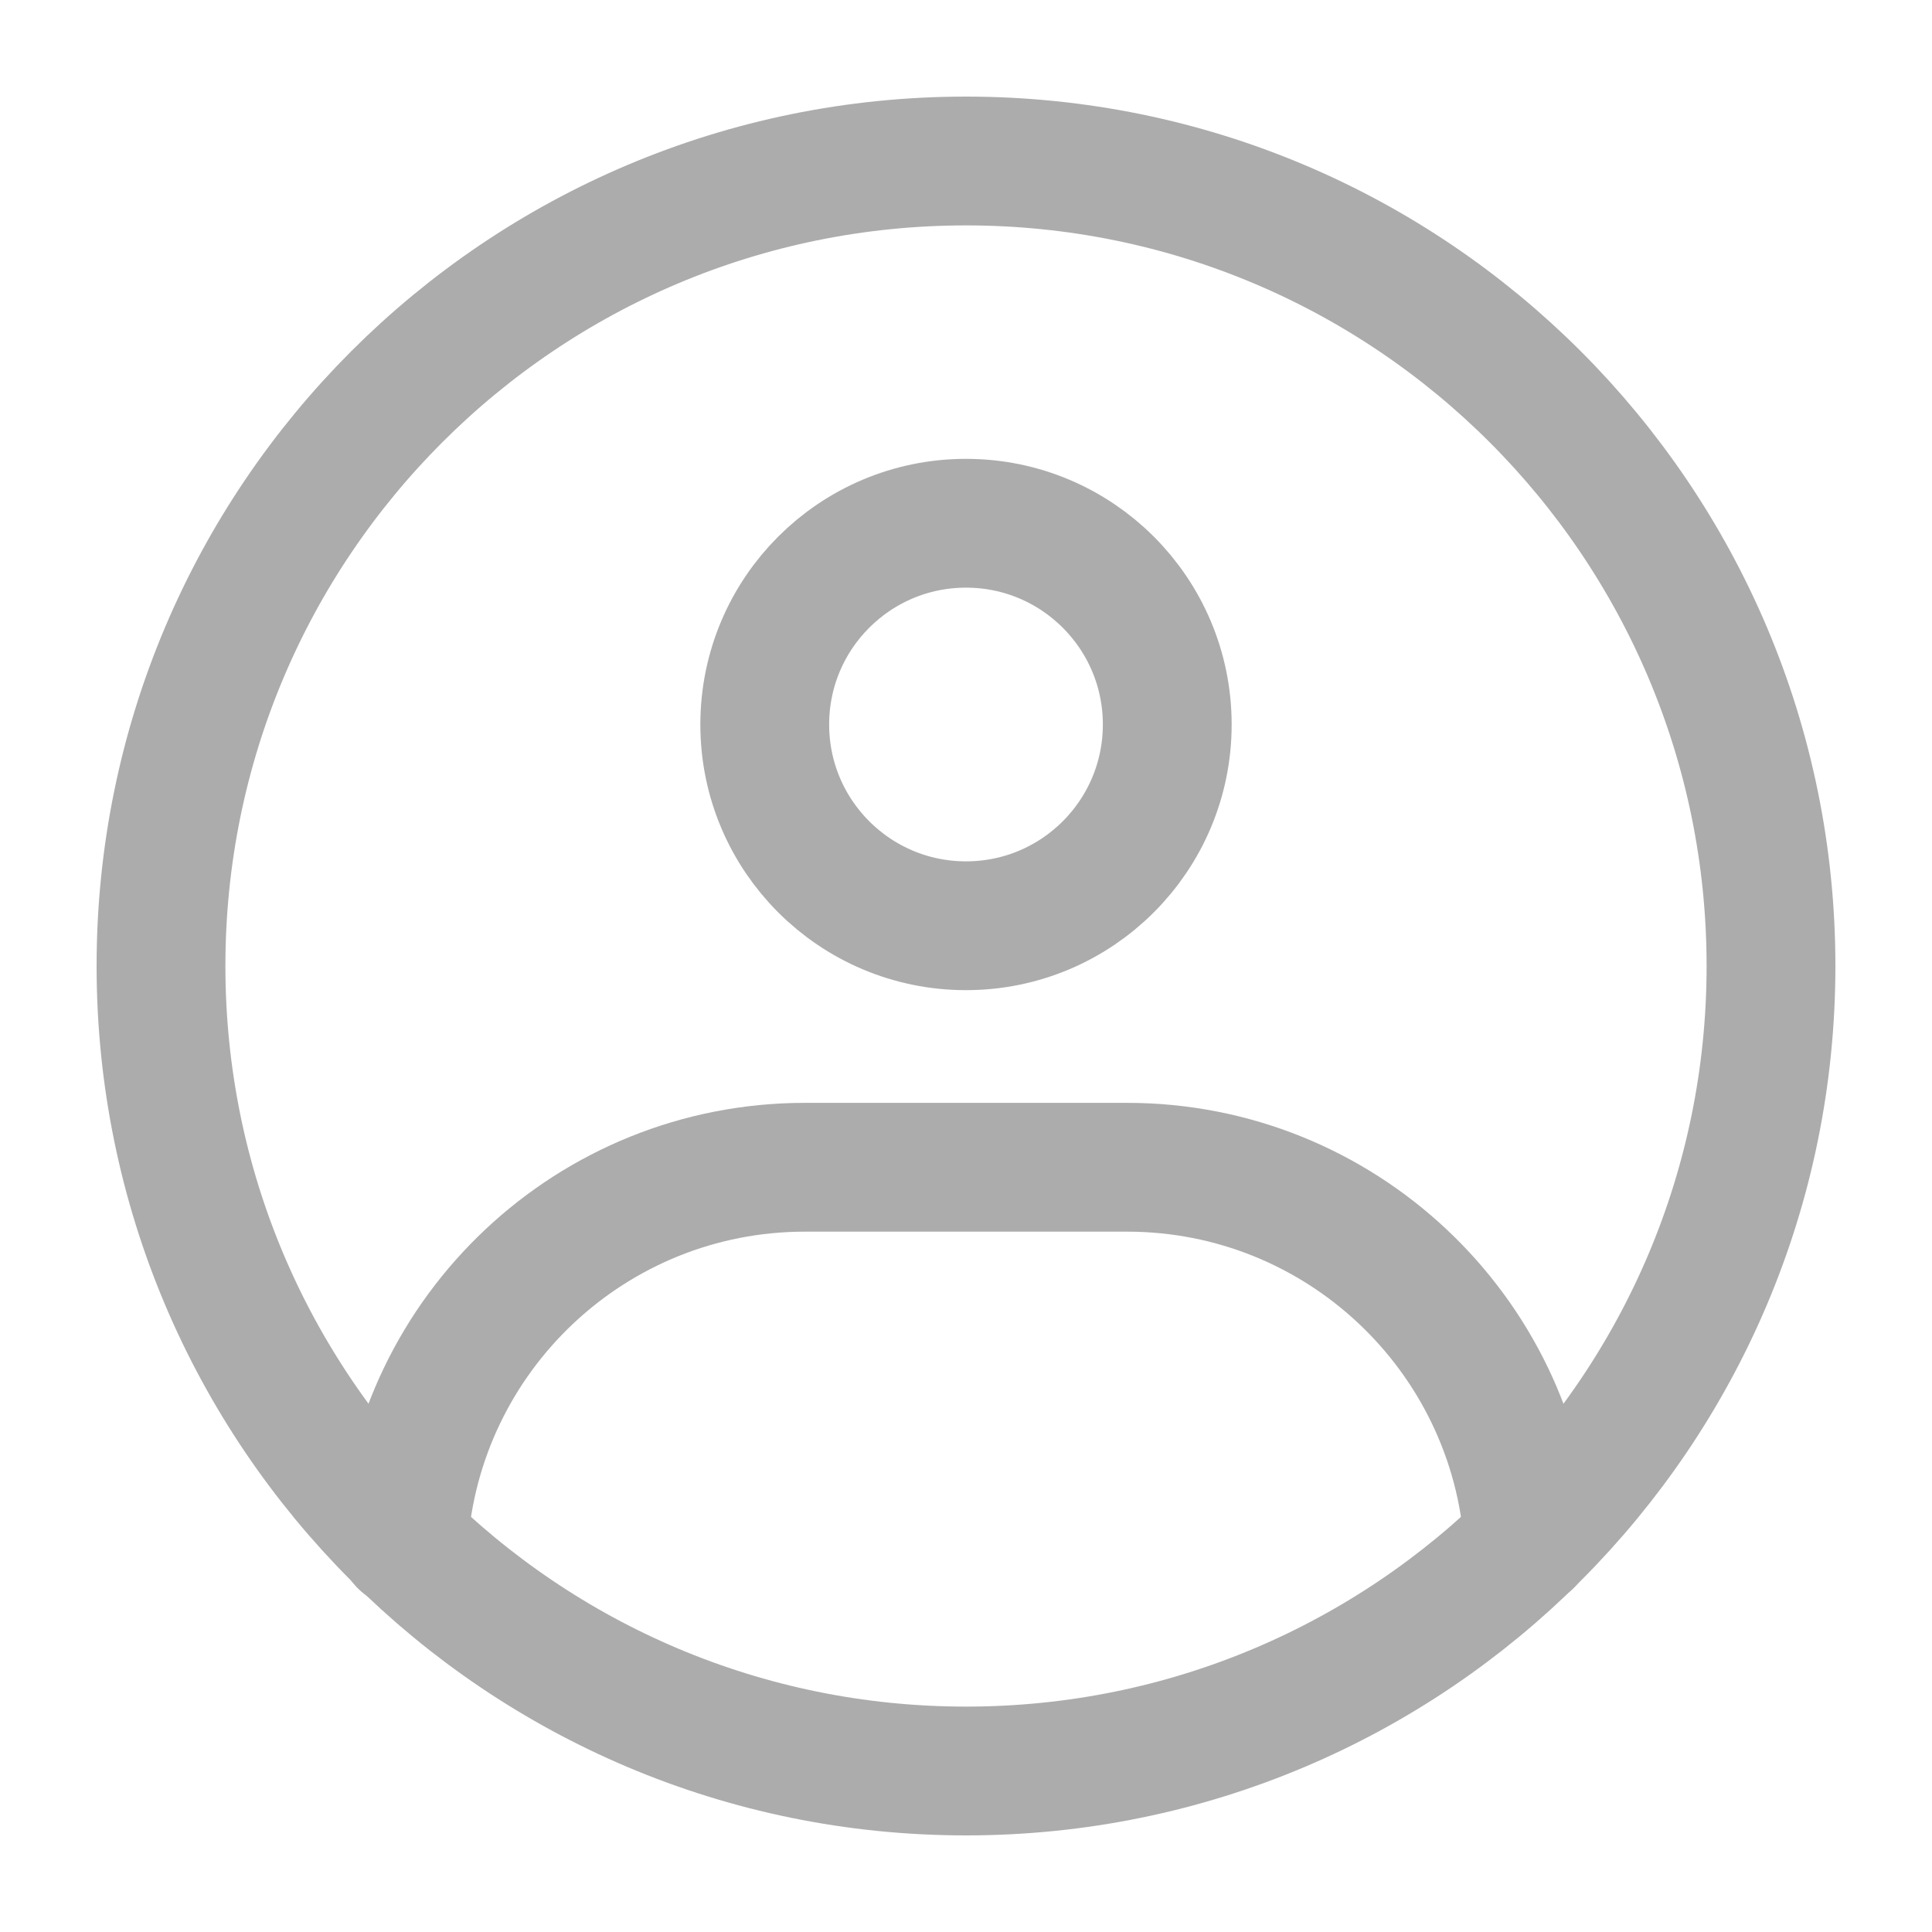 <svg width="30" height="30" viewBox="0 0 30 30" fill="none" xmlns="http://www.w3.org/2000/svg">
<path fill-rule="evenodd" clip-rule="evenodd" d="M15 27.5C21.904 27.5 27.5 21.904 27.5 15C27.5 8.096 21.904 2.5 15 2.5C8.096 2.5 2.5 8.096 2.5 15C2.5 21.904 8.096 27.5 15 27.5Z" stroke="#ACACAC" stroke-width="2" stroke-linecap="round" stroke-linejoin="round"/>
<path d="M15 14.375C16.726 14.375 18.125 12.976 18.125 11.25C18.125 9.524 16.726 8.125 15 8.125C13.274 8.125 11.875 9.524 11.875 11.25C11.875 12.976 13.274 14.375 15 14.375Z" stroke="#ACACAC" stroke-width="2" stroke-linejoin="round"/>
<path d="M6.264 23.957C6.479 20.7 9.189 18.125 12.5 18.125H17.5C20.807 18.125 23.514 20.694 23.735 23.945" stroke="#ACACAC" stroke-width="2" stroke-linecap="round" stroke-linejoin="round"/>
</svg>
